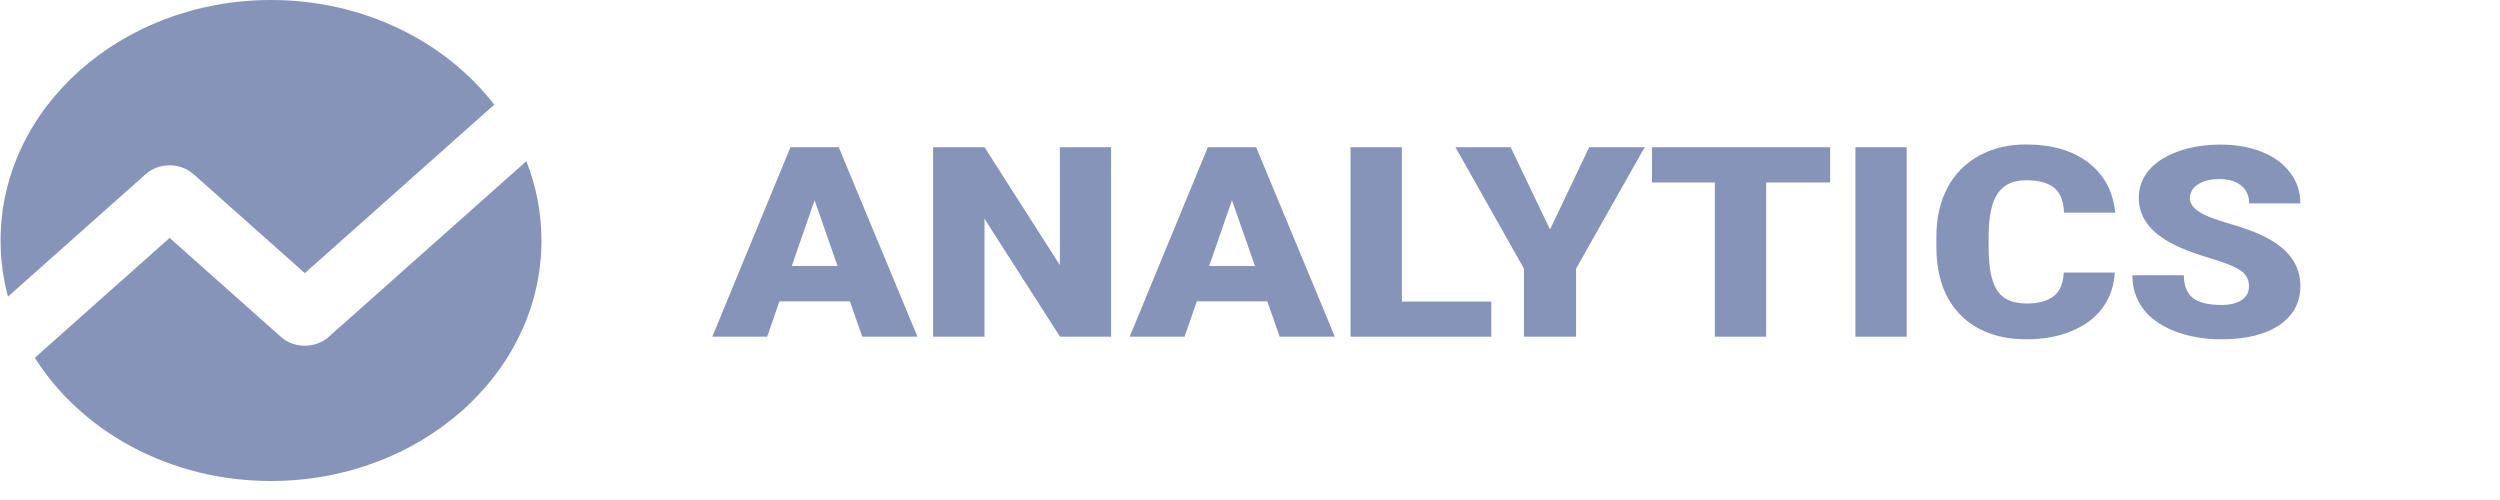 <svg width="125" height="25" viewBox="0 0 125 25" fill="none" xmlns="http://www.w3.org/2000/svg">
<g id="logo">
<g id="Subtract">
<path d="M24.712 5.234C22.276 2.074 18.186 0 13.551 0C6.083 0 0.029 5.384 0.029 12.025C0.029 12.991 0.157 13.931 0.399 14.831L7.285 8.707C7.945 8.12 9.015 8.12 9.675 8.707L15.241 13.657L24.712 5.234Z" fill="#8794BA"/>
<path d="M26.319 8.057L16.436 16.845C15.776 17.432 14.706 17.432 14.046 16.845L8.48 11.896L1.743 17.888C4.056 21.564 8.477 24.05 13.551 24.05C21.019 24.05 27.073 18.666 27.073 12.025C27.073 10.634 26.807 9.299 26.319 8.057Z" fill="#8794BA"/>
</g>
<g id="ANALYTICS">
<path d="M42.493 15.065H38.973L38.358 16.835H35.614L39.522 7.36H41.937L45.874 16.835H43.115L42.493 15.065ZM39.588 13.301H41.878L40.729 10.015L39.588 13.301Z" fill="#8794BA"/>
<path d="M55.555 16.835H53.001L49.225 10.939V16.835H46.657V7.36H49.225L52.994 13.256V7.36H55.555V16.835Z" fill="#8794BA"/>
<path d="M63.363 15.065H59.843L59.228 16.835H56.484L60.392 7.36H62.806L66.743 16.835H63.985L63.363 15.065ZM60.458 13.301H62.748L61.599 10.015L60.458 13.301Z" fill="#8794BA"/>
<path d="M70.095 15.078H74.566V16.835H67.526V7.36H70.095V15.078Z" fill="#8794BA"/>
<path d="M77.5 11.473L79.461 7.36H82.235L78.803 13.431V16.835H76.198V13.431L72.773 7.36H75.532L77.5 11.473Z" fill="#8794BA"/>
<path d="M91.506 9.123H88.308V16.835H85.74V9.123H82.601V7.36H91.506V9.123Z" fill="#8794BA"/>
<path d="M95.333 16.835H92.772V7.36H95.333V16.835Z" fill="#8794BA"/>
<path d="M105.739 13.627C105.705 14.286 105.505 14.87 105.139 15.377C104.773 15.88 104.258 16.271 103.595 16.549C102.936 16.826 102.183 16.965 101.334 16.965C99.934 16.965 98.831 16.559 98.026 15.748C97.221 14.937 96.819 13.791 96.819 12.312V11.844C96.819 10.915 96.999 10.104 97.36 9.41C97.726 8.711 98.251 8.173 98.934 7.796C99.617 7.414 100.407 7.223 101.305 7.223C102.597 7.223 103.636 7.527 104.422 8.134C105.207 8.737 105.654 9.57 105.761 10.633H103.2C103.18 10.056 103.017 9.642 102.709 9.39C102.402 9.139 101.934 9.013 101.305 9.013C100.665 9.013 100.197 9.225 99.9 9.65C99.602 10.076 99.446 10.755 99.431 11.687V12.358C99.431 13.368 99.573 14.091 99.856 14.525C100.143 14.959 100.636 15.175 101.334 15.175C101.924 15.175 102.375 15.052 102.688 14.805C103 14.557 103.166 14.165 103.185 13.627H105.739Z" fill="#8794BA"/>
<path d="M112.449 14.316C112.449 13.982 112.315 13.722 112.047 13.536C111.783 13.349 111.317 13.156 110.649 12.956C109.981 12.757 109.434 12.564 109.01 12.377C107.629 11.774 106.939 10.945 106.939 9.891C106.939 9.366 107.11 8.904 107.451 8.505C107.798 8.102 108.286 7.789 108.915 7.568C109.544 7.342 110.252 7.23 111.037 7.23C111.803 7.23 112.488 7.351 113.093 7.594C113.703 7.837 114.176 8.184 114.513 8.635C114.849 9.082 115.018 9.594 115.018 10.171H112.457C112.457 9.785 112.322 9.486 112.054 9.273C111.791 9.06 111.432 8.954 110.978 8.954C110.52 8.954 110.156 9.045 109.888 9.227C109.625 9.405 109.493 9.633 109.493 9.911C109.493 10.154 109.639 10.375 109.932 10.575C110.225 10.77 110.739 10.974 111.476 11.186C112.213 11.395 112.818 11.62 113.291 11.863C114.442 12.453 115.018 13.267 115.018 14.303C115.018 15.132 114.666 15.783 113.964 16.256C113.261 16.729 112.298 16.965 111.074 16.965C110.21 16.965 109.427 16.828 108.725 16.555C108.027 16.277 107.5 15.9 107.144 15.423C106.793 14.941 106.617 14.388 106.617 13.763H109.193C109.193 14.271 109.339 14.646 109.632 14.889C109.93 15.128 110.41 15.247 111.074 15.247C111.498 15.247 111.832 15.167 112.076 15.006C112.325 14.841 112.449 14.611 112.449 14.316Z" fill="#8794BA"/>
</g>
</g>
</svg>
